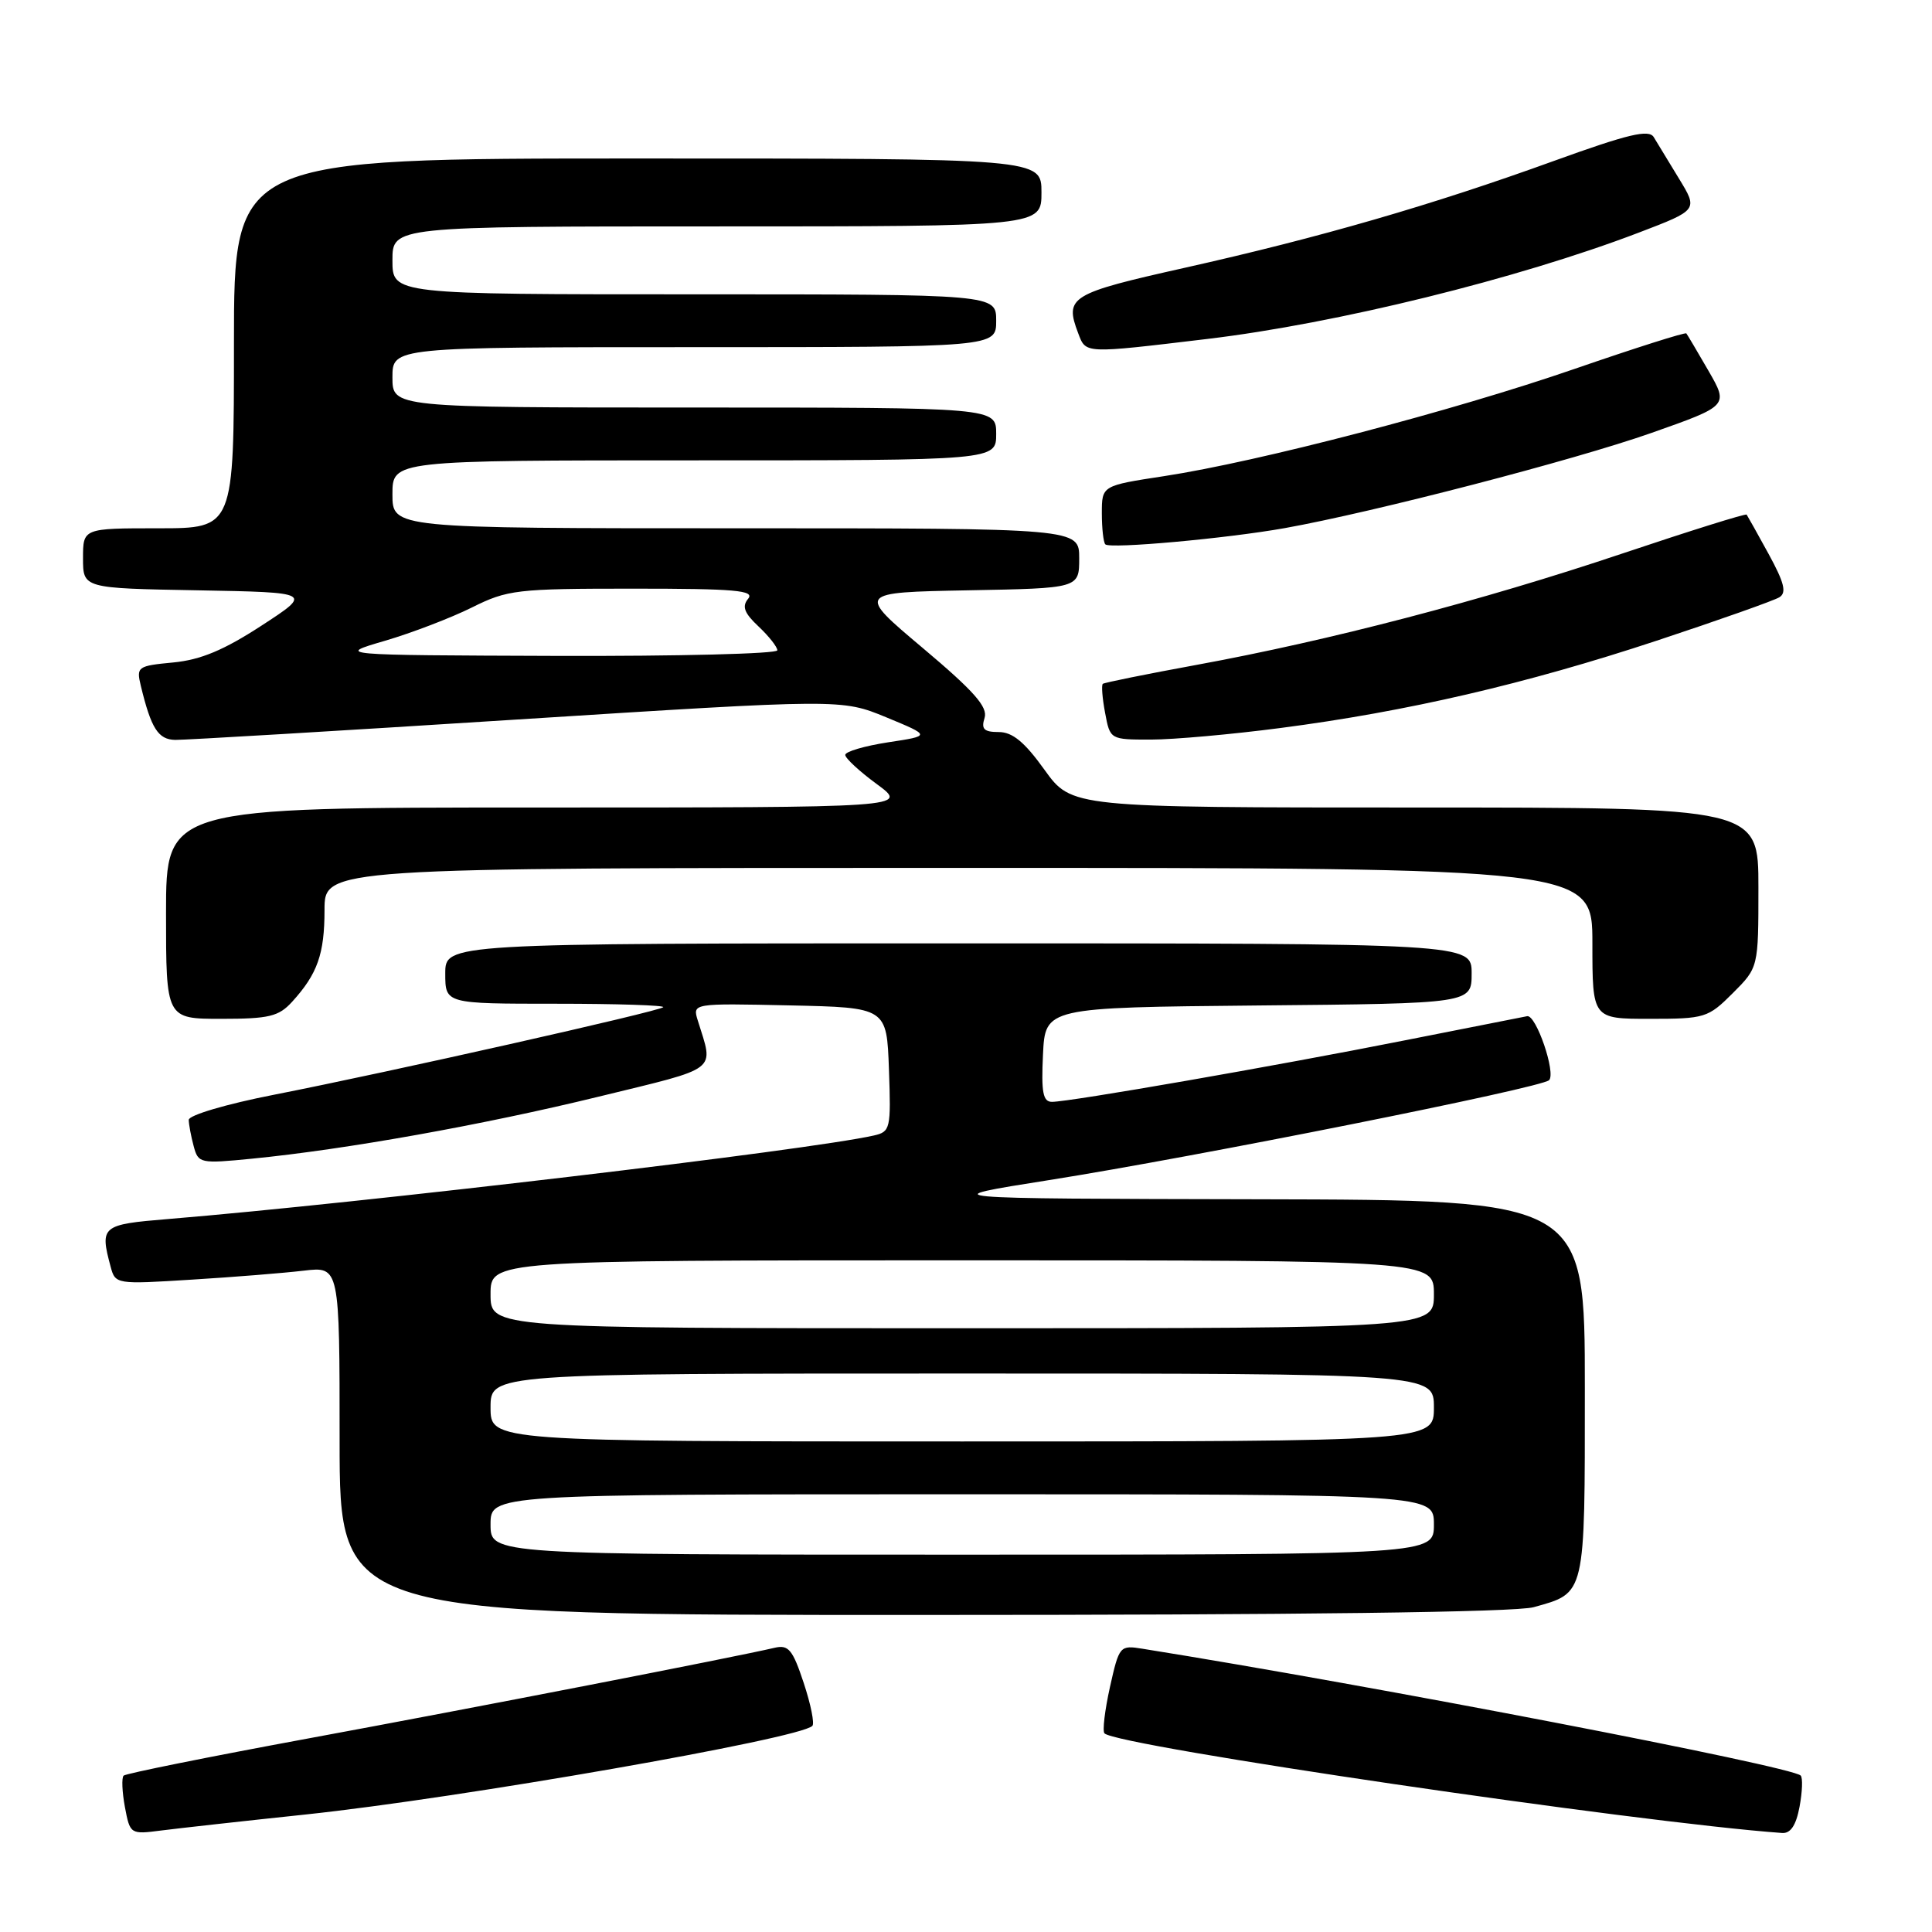<?xml version="1.0" encoding="UTF-8" standalone="no"?>
<!DOCTYPE svg PUBLIC "-//W3C//DTD SVG 1.1//EN" "http://www.w3.org/Graphics/SVG/1.1/DTD/svg11.dtd" >
<svg xmlns="http://www.w3.org/2000/svg" xmlns:xlink="http://www.w3.org/1999/xlink" version="1.1" viewBox="0 0 256 256">
 <g >
 <path fill="currentColor"
d=" M 40.50 240.43 C 61.03 238.25 105.94 230.40 107.64 228.69 C 107.95 228.38 107.43 225.81 106.49 222.98 C 105.03 218.57 104.48 217.91 102.64 218.34 C 97.42 219.57 62.45 226.37 40.70 230.38 C 27.61 232.80 16.67 235.00 16.38 235.28 C 16.10 235.57 16.18 237.44 16.55 239.44 C 17.23 243.05 17.28 243.08 21.37 242.55 C 23.64 242.26 32.25 241.30 40.50 240.43 Z  M 238.45 239.40 C 238.82 237.42 238.89 235.56 238.60 235.27 C 237.38 234.04 181.92 223.35 151.41 218.47 C 148.38 217.98 148.30 218.07 147.07 223.56 C 146.39 226.64 146.06 229.39 146.35 229.68 C 148.04 231.37 217.02 241.51 236.14 242.88 C 237.26 242.96 237.99 241.87 238.45 239.40 Z  M 203.22 212.96 C 210.14 211.03 210.00 211.62 210.00 183.93 C 210.00 159.00 210.00 159.00 166.75 158.91 C 123.50 158.82 123.50 158.82 139.00 156.37 C 158.37 153.31 204.24 144.15 205.26 143.13 C 206.20 142.20 203.55 134.44 202.36 134.65 C 201.89 134.74 194.53 136.19 186.00 137.88 C 169.07 141.24 141.76 146.00 139.39 146.00 C 138.20 146.00 137.96 144.75 138.20 139.75 C 138.50 133.50 138.50 133.50 166.75 133.23 C 195.00 132.97 195.00 132.97 195.00 128.98 C 195.00 125.00 195.00 125.00 127.00 125.00 C 59.00 125.00 59.00 125.00 59.00 129.00 C 59.00 133.00 59.00 133.00 73.67 133.00 C 81.73 133.00 88.13 133.21 87.88 133.46 C 87.31 134.02 51.59 142.06 36.25 145.07 C 29.97 146.30 25.01 147.77 25.01 148.39 C 25.02 149.00 25.31 150.56 25.66 151.86 C 26.27 154.16 26.51 154.21 33.40 153.53 C 45.82 152.31 64.04 149.05 79.34 145.31 C 95.52 141.36 94.58 142.08 92.46 135.22 C 91.75 132.94 91.75 132.94 104.63 133.22 C 117.50 133.50 117.50 133.50 117.79 141.72 C 118.07 149.58 117.98 149.96 115.79 150.46 C 107.15 152.41 47.95 159.41 22.25 161.53 C 13.46 162.25 13.21 162.46 14.66 167.85 C 15.28 170.17 15.39 170.19 25.39 169.56 C 30.95 169.22 37.64 168.68 40.25 168.37 C 45.00 167.81 45.00 167.81 45.00 190.91 C 45.00 214.00 45.00 214.00 122.25 213.99 C 172.27 213.99 200.81 213.63 203.22 212.96 Z  M 38.70 132.75 C 42.07 129.05 43.00 126.42 43.00 120.57 C 43.00 115.00 43.00 115.00 127.00 115.00 C 211.00 115.00 211.00 115.00 211.00 125.00 C 211.00 135.00 211.00 135.00 218.60 135.00 C 225.91 135.00 226.33 134.87 229.60 131.60 C 233.00 128.20 233.00 128.20 233.00 117.60 C 233.00 107.00 233.00 107.00 187.50 107.00 C 142.00 107.00 142.00 107.00 138.40 102.00 C 135.76 98.32 134.16 97.00 132.34 97.00 C 130.38 97.00 129.99 96.61 130.46 95.13 C 130.92 93.68 129.07 91.59 122.29 85.88 C 113.52 78.50 113.52 78.50 128.26 78.22 C 143.00 77.95 143.00 77.95 143.00 73.97 C 143.00 70.00 143.00 70.00 97.50 70.00 C 52.00 70.00 52.00 70.00 52.00 65.50 C 52.00 61.00 52.00 61.00 92.00 61.00 C 132.00 61.00 132.00 61.00 132.00 57.50 C 132.00 54.00 132.00 54.00 92.00 54.00 C 52.00 54.00 52.00 54.00 52.00 50.00 C 52.00 46.00 52.00 46.00 92.00 46.00 C 132.00 46.00 132.00 46.00 132.00 42.50 C 132.00 39.00 132.00 39.00 92.00 39.00 C 52.00 39.00 52.00 39.00 52.00 34.50 C 52.00 30.00 52.00 30.00 95.00 30.00 C 138.00 30.00 138.00 30.00 138.00 25.50 C 138.00 21.00 138.00 21.00 84.50 21.00 C 31.00 21.00 31.00 21.00 31.00 45.50 C 31.00 70.00 31.00 70.00 21.00 70.00 C 11.00 70.00 11.00 70.00 11.00 73.97 C 11.00 77.95 11.00 77.95 26.21 78.22 C 41.41 78.50 41.41 78.50 34.65 82.90 C 29.67 86.14 26.60 87.43 22.96 87.78 C 18.22 88.23 18.05 88.35 18.66 90.88 C 20.03 96.54 20.96 98.00 23.23 98.04 C 24.48 98.06 44.85 96.85 68.51 95.34 C 111.51 92.61 111.51 92.61 117.44 95.05 C 123.36 97.50 123.36 97.50 117.68 98.36 C 114.56 98.84 112.00 99.59 112.00 100.03 C 112.00 100.47 113.89 102.22 116.20 103.91 C 120.39 107.00 120.39 107.00 71.20 107.00 C 22.00 107.00 22.00 107.00 22.00 121.00 C 22.00 135.00 22.00 135.00 29.33 135.00 C 35.65 135.00 36.93 134.69 38.70 132.75 Z  M 169.70 96.46 C 186.43 94.28 202.17 90.63 219.50 84.90 C 227.75 82.17 235.07 79.58 235.78 79.14 C 236.76 78.53 236.43 77.21 234.36 73.42 C 232.88 70.72 231.56 68.36 231.44 68.19 C 231.32 68.02 223.86 70.36 214.86 73.38 C 196.37 79.59 176.18 84.87 158.50 88.11 C 151.90 89.32 146.33 90.45 146.13 90.61 C 145.93 90.77 146.06 92.50 146.43 94.45 C 147.09 98.00 147.10 98.00 152.49 98.00 C 155.47 98.00 163.21 97.31 169.70 96.46 Z  M 170.23 69.98 C 182.01 67.87 208.49 61.00 218.78 57.38 C 229.05 53.76 229.05 53.76 226.38 49.13 C 224.91 46.58 223.59 44.36 223.45 44.18 C 223.31 44.00 216.67 46.11 208.70 48.86 C 192.53 54.45 166.81 61.17 154.25 63.09 C 146.00 64.35 146.00 64.35 146.00 68.01 C 146.00 70.02 146.21 71.87 146.46 72.13 C 147.09 72.75 162.49 71.36 170.23 69.98 Z  M 160.00 44.91 C 177.08 42.87 201.10 36.95 217.13 30.83 C 225.01 27.82 225.01 27.82 222.47 23.66 C 221.07 21.37 219.57 18.90 219.13 18.17 C 218.49 17.11 215.75 17.76 205.91 21.32 C 189.73 27.18 174.90 31.47 157.00 35.48 C 141.77 38.89 141.04 39.34 142.86 44.14 C 143.91 46.89 143.50 46.88 160.00 44.91 Z  M 65.00 202.00 C 65.00 198.00 65.00 198.00 127.50 198.00 C 190.00 198.00 190.00 198.00 190.00 202.00 C 190.00 206.00 190.00 206.00 127.50 206.00 C 65.00 206.00 65.00 206.00 65.00 202.00 Z  M 65.00 186.50 C 65.00 182.00 65.00 182.00 127.50 182.00 C 190.00 182.00 190.00 182.00 190.00 186.50 C 190.00 191.00 190.00 191.00 127.50 191.00 C 65.00 191.00 65.00 191.00 65.00 186.50 Z  M 65.00 171.50 C 65.00 167.00 65.00 167.00 127.50 167.00 C 190.00 167.00 190.00 167.00 190.00 171.50 C 190.00 176.00 190.00 176.00 127.50 176.00 C 65.00 176.00 65.00 176.00 65.00 171.50 Z  M 51.00 84.91 C 54.58 83.86 59.76 81.87 62.52 80.50 C 67.25 78.14 68.45 78.00 83.89 78.00 C 97.43 78.00 100.05 78.23 99.13 79.34 C 98.29 80.36 98.61 81.23 100.51 83.01 C 101.88 84.30 103.00 85.72 103.00 86.17 C 103.00 86.63 89.84 86.96 73.75 86.91 C 44.50 86.81 44.50 86.81 51.00 84.91 Z "/>
</g>
</svg>